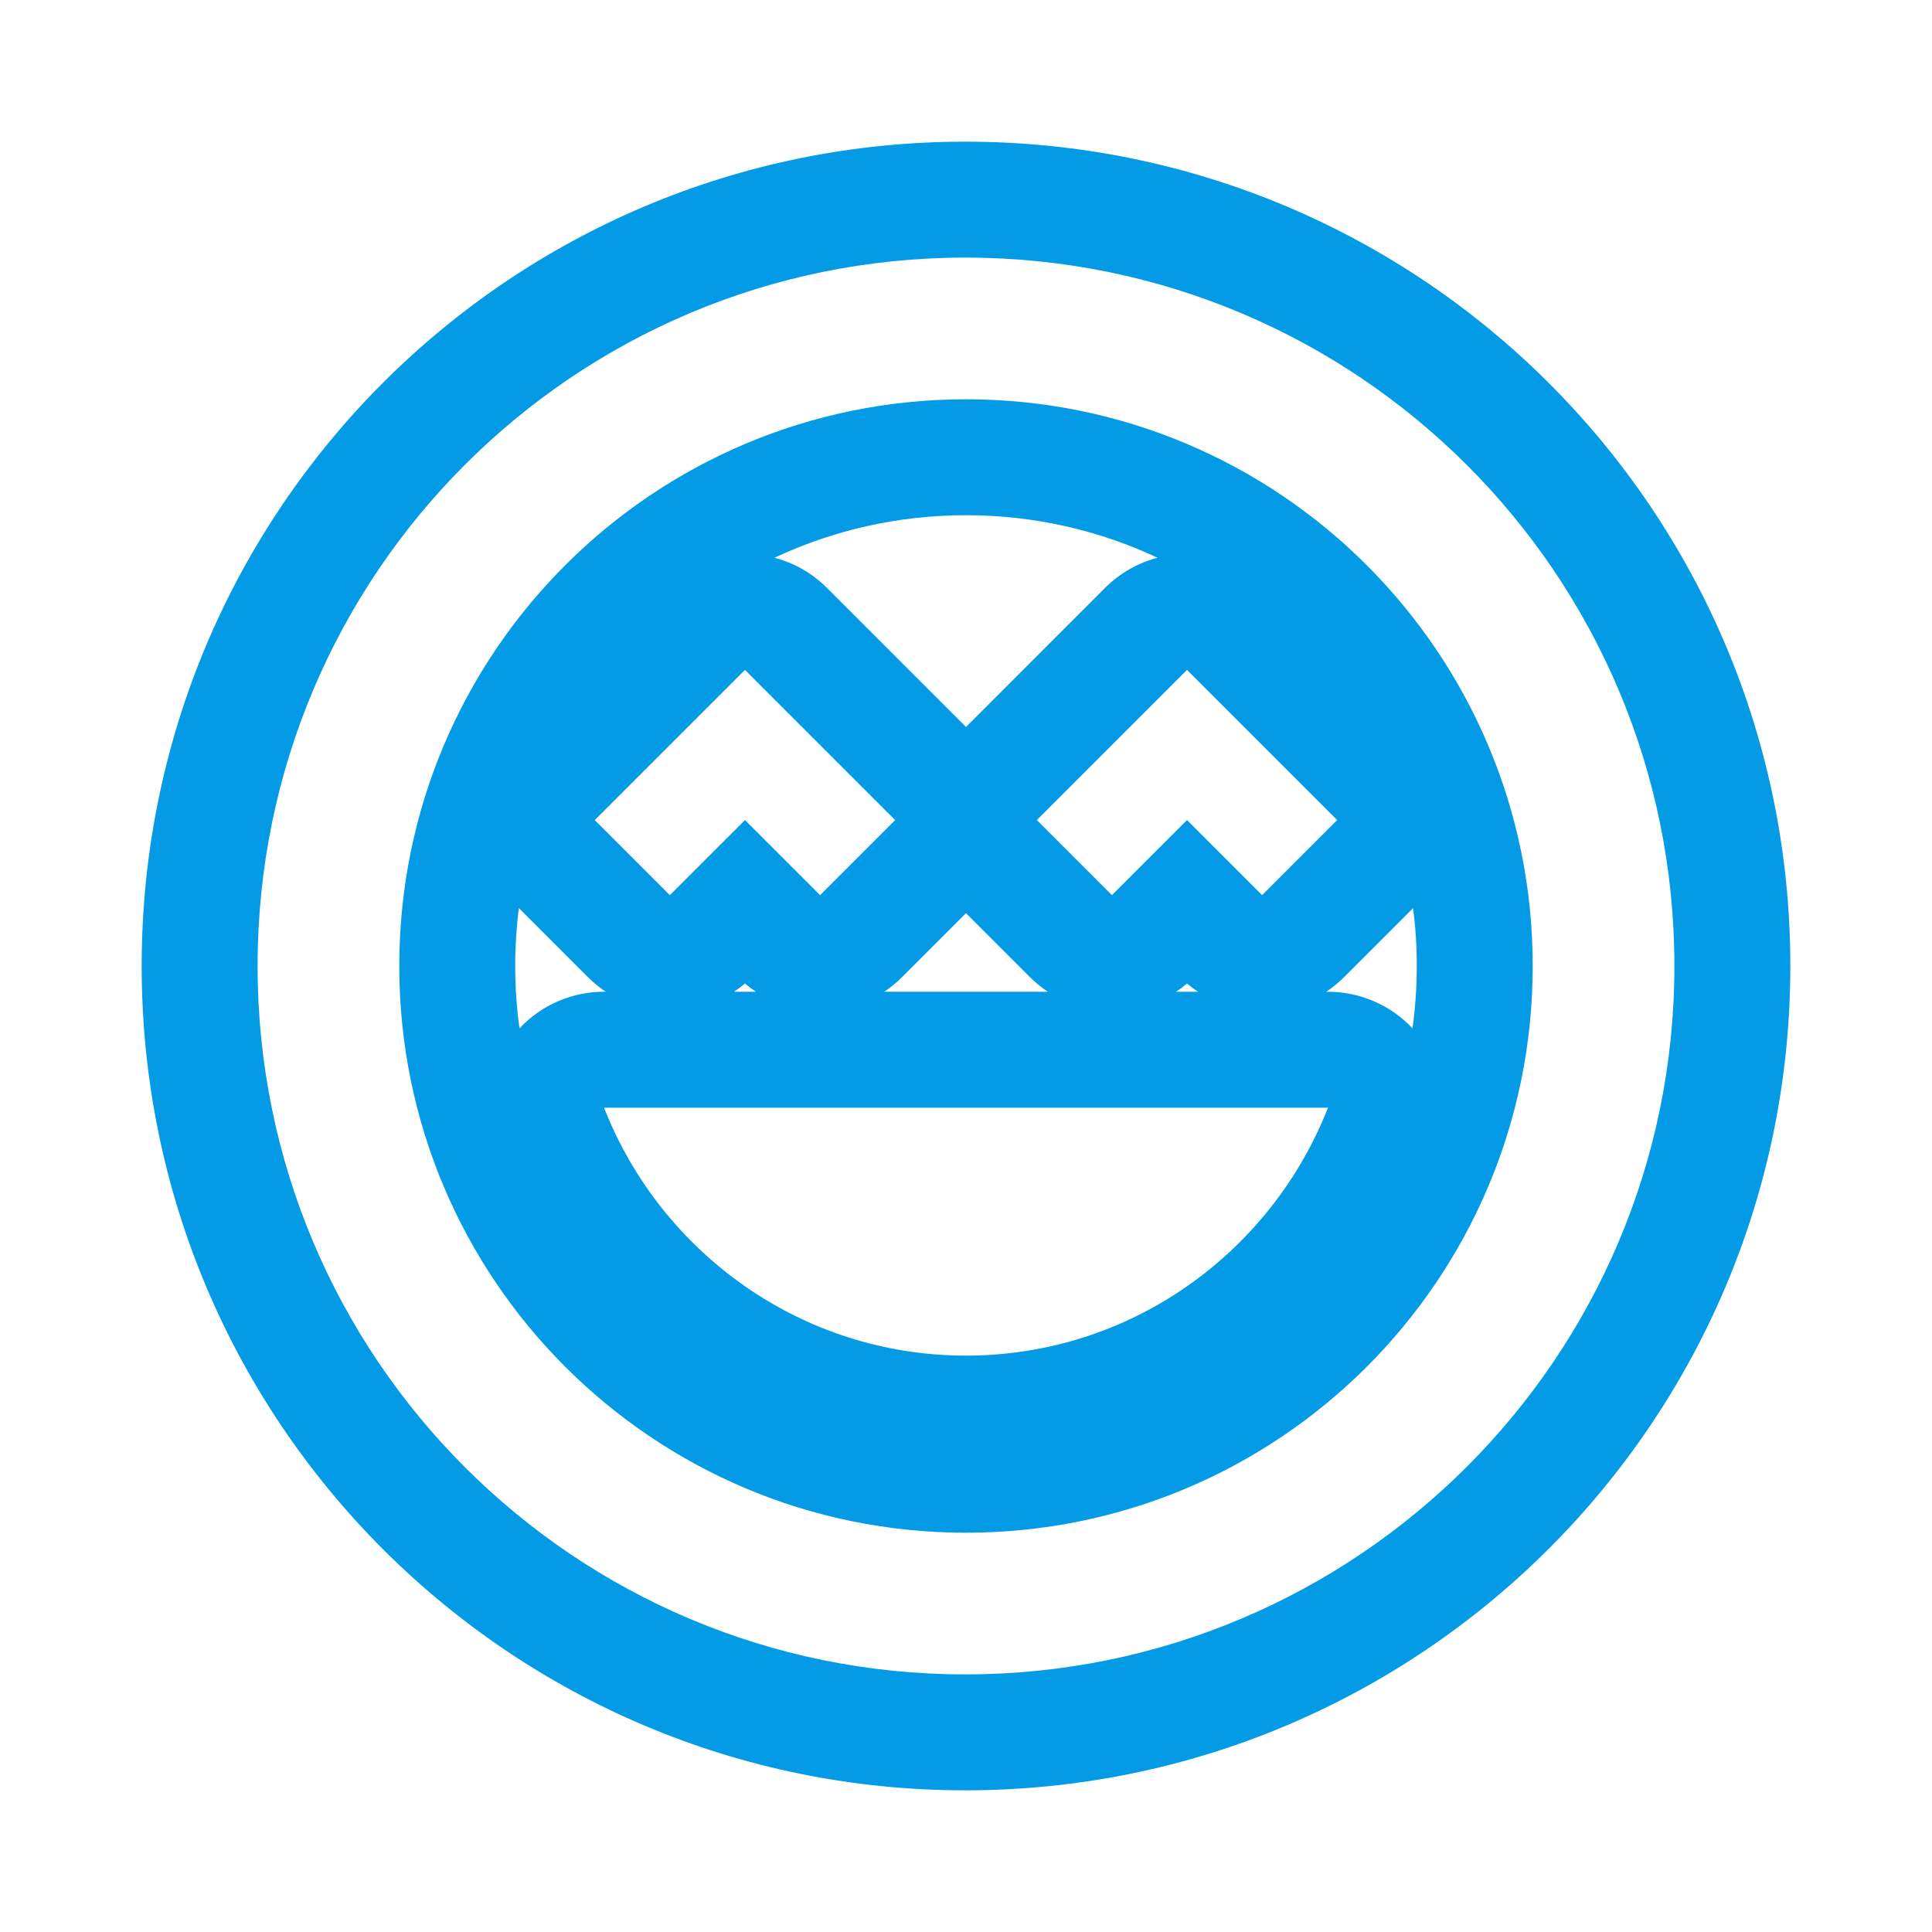 <svg version="1.1" xmlns="http://www.w3.org/2000/svg" xmlns:xlink="http://www.w3.org/1999/xlink" viewBox="0,0,1024,1024">
	<!-- Color names: teamapps-color-1 -->
	<desc>sentiment_very_satisfied icon - Licensed under Apache License v2.0 (http://www.apache.org/licenses/LICENSE-2.0) - Created with Iconfu.com - Derivative work of Material icons (Copyright Google Inc.)</desc>
	<g fill="none" fill-rule="nonzero" style="mix-blend-mode: normal">
		<g color="#039be5" class="teamapps-color-1">
			<path d="M948.91,512c0,241.69 -196.22,436.91 -437.29,436.91c-241.23,0 -436.53,-195.38 -436.53,-436.91c0,-241.53 195.3,-436.91 436.53,-436.91c241.49,0 437.29,195.26 437.29,436.91zM750.93,512c0,-10.4 -0.66,-20.64 -1.95,-30.69l-36.59,36.59c-2.95,2.95 -6.12,5.53 -9.46,7.76h0.93c17.11,0 33.28,7.12 44.8,19.39c1.49,-10.8 2.26,-21.83 2.26,-33.04zM512,273.07c-36.31,0 -70.71,8.08 -101.52,22.55c10.19,2.67 19.83,8 27.82,15.99l73.7,73.71l73.7,-73.71c7.99,-7.99 17.63,-13.32 27.82,-15.99c-30.81,-14.47 -65.21,-22.55 -101.52,-22.55zM273.07,512c0,11.21 0.77,22.24 2.26,33.04c11.52,-12.27 27.69,-19.39 44.8,-19.39h0.93c-3.34,-2.22 -6.51,-4.81 -9.46,-7.76l-36.59,-36.59c-1.29,10.05 -1.95,20.29 -1.95,30.69zM555.36,525.65c-3.34,-2.22 -6.51,-4.81 -9.46,-7.76l-33.9,-33.9l-33.9,33.9c-2.95,2.95 -6.12,5.53 -9.46,7.76zM629.15,521.26c-1.87,1.59 -3.81,3.06 -5.82,4.39h11.64c-2,-1.33 -3.95,-2.8 -5.82,-4.39zM394.85,521.26c-1.87,1.59 -3.81,3.06 -5.82,4.39h11.64c-2,-1.33 -3.95,-2.8 -5.82,-4.39zM511.62,136.53c-207.26,0 -375.09,167.83 -375.09,375.47c0,207.64 167.83,375.47 375.09,375.47c207.26,0 375.85,-167.83 375.85,-375.47c0,-207.64 -168.21,-375.47 -375.85,-375.47zM512,812.37c-165.96,0 -300.37,-134.41 -300.37,-300.37c0,-165.96 134.41,-300.37 300.37,-300.37c165.96,0 300.37,134.41 300.37,300.37c0,165.96 -134.41,300.37 -300.37,300.37zM512,718.51c87.48,0 161.83,-54.82 191.87,-131.42h-383.73c30.03,76.6 104.39,131.42 191.87,131.42zM394.85,434.66l39.8,39.79l39.79,-39.79l-79.6,-79.6l-79.6,79.6l39.79,39.79zM549.55,434.66l39.79,39.79l39.8,-39.79l39.8,39.79l39.79,-39.79l-79.6,-79.6z" fill="currentColor"/>
		</g>
	</g>
</svg>